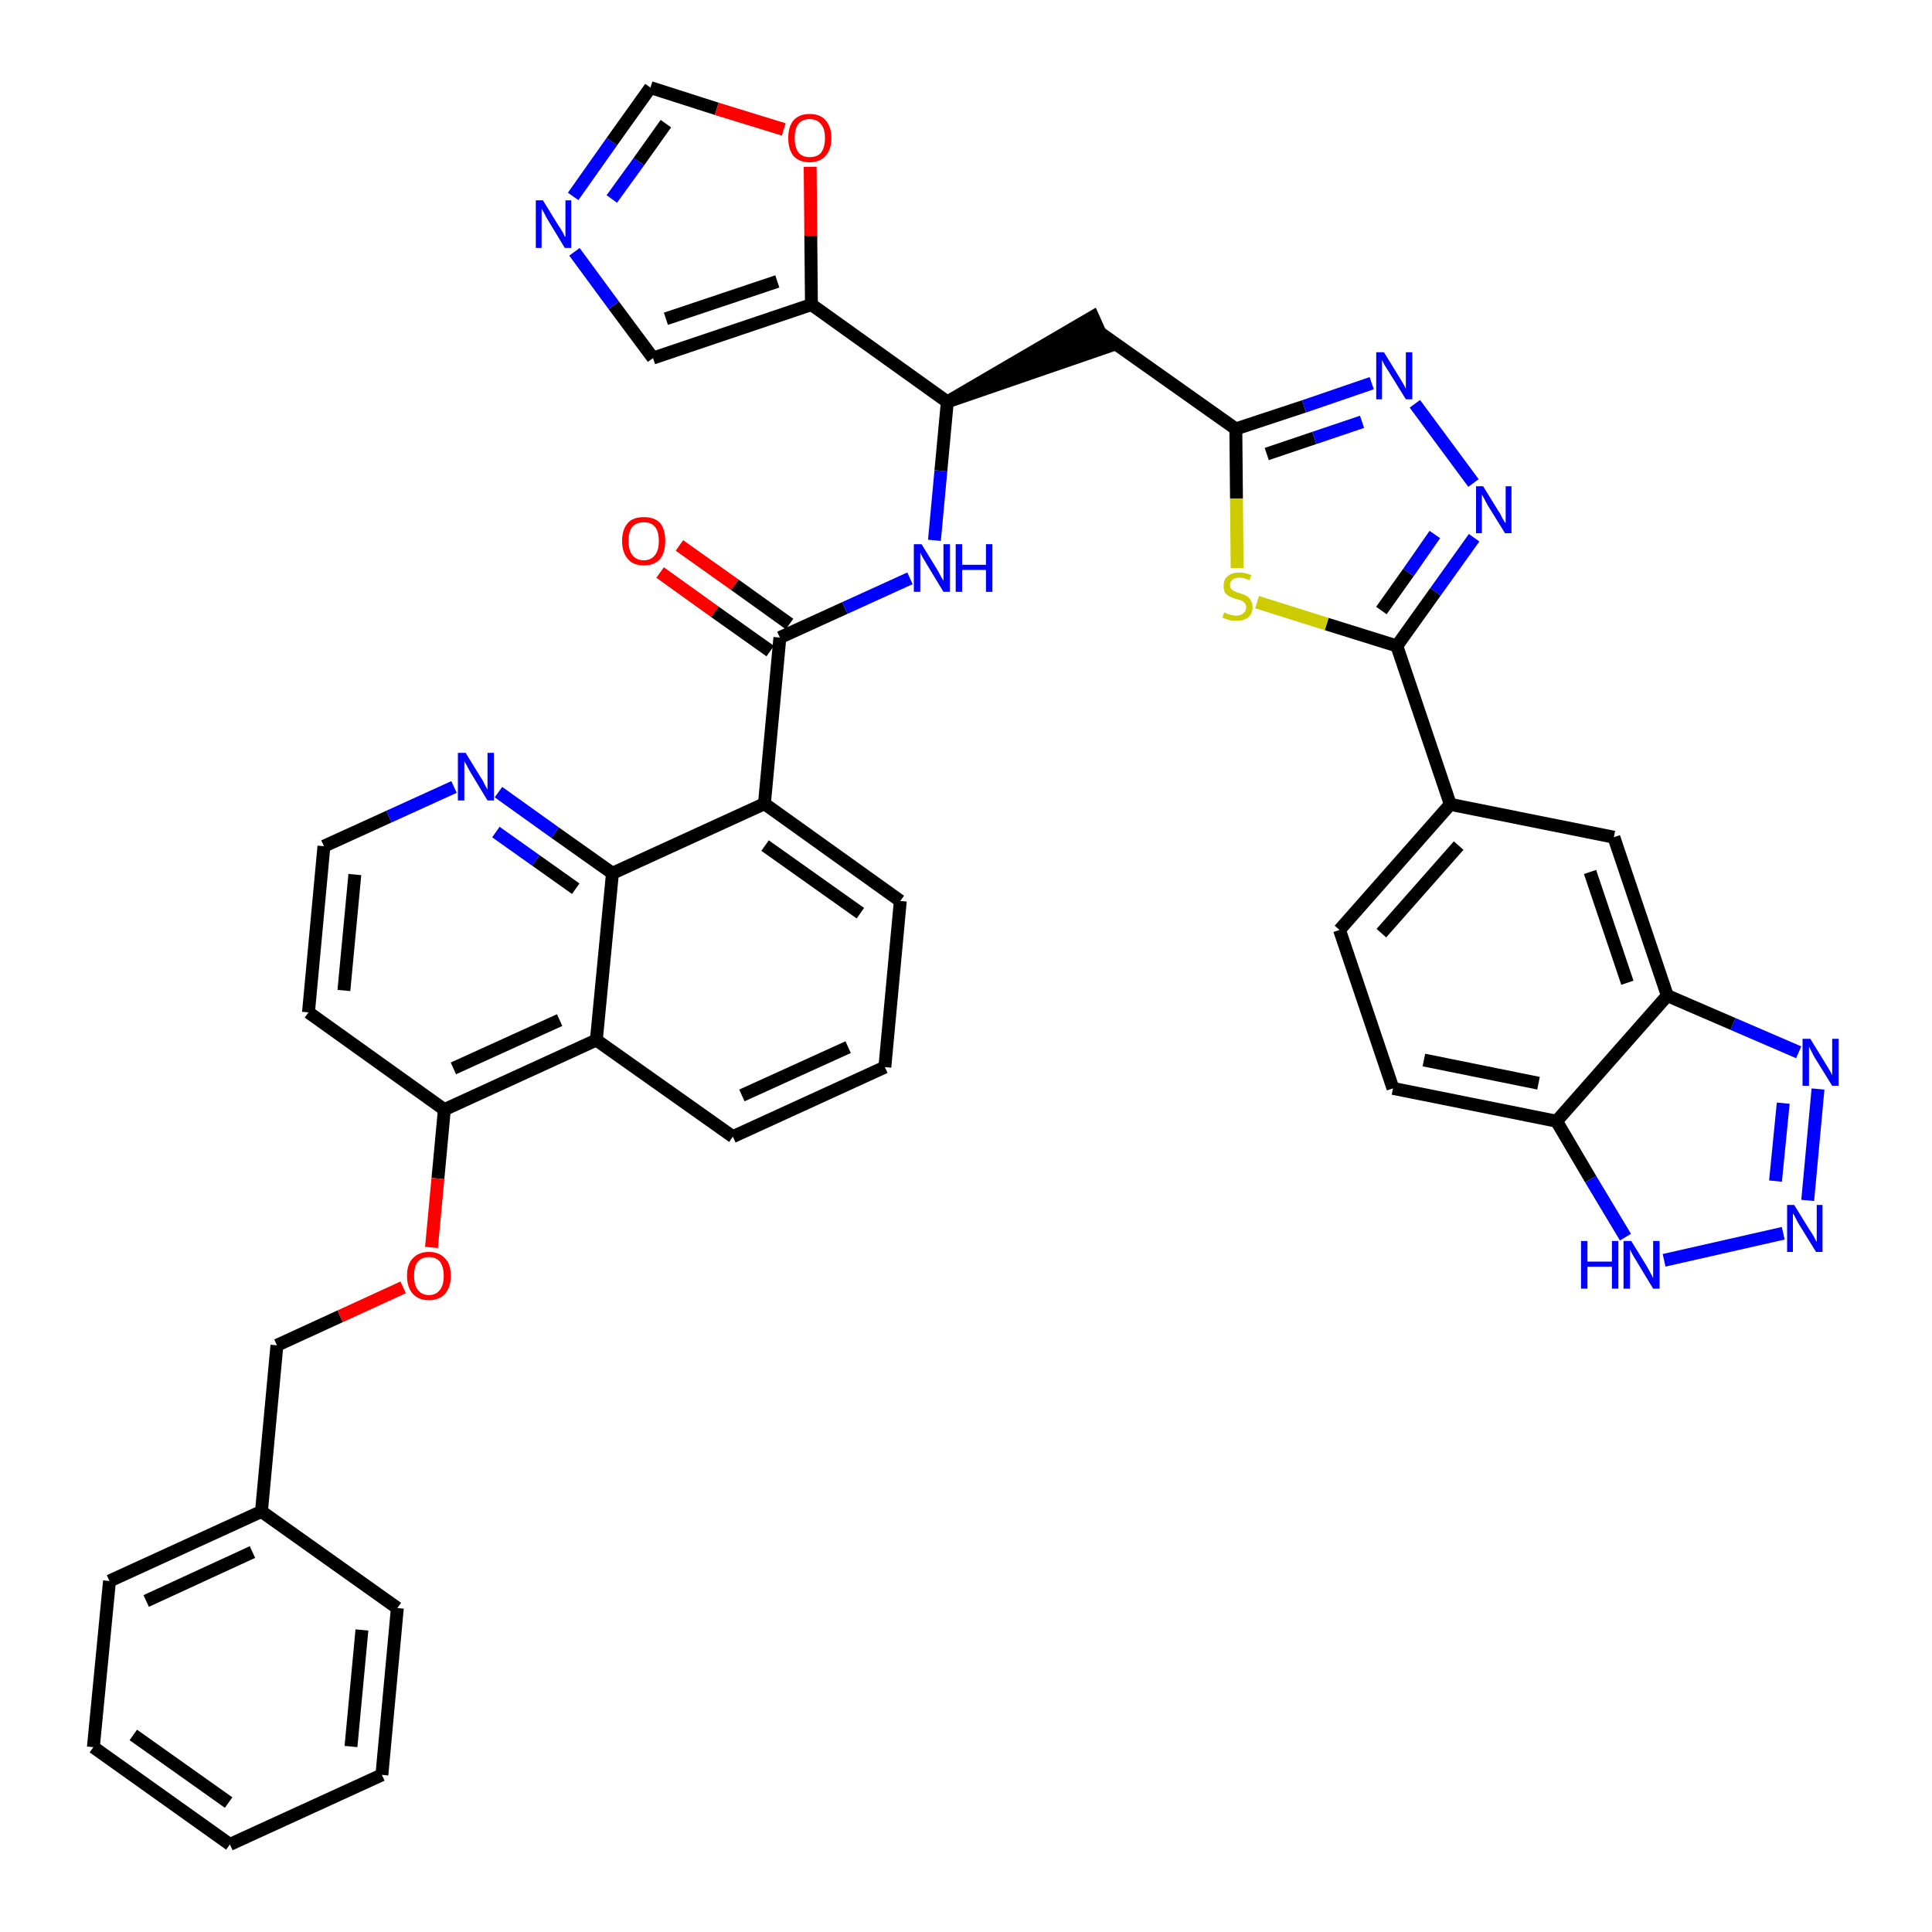 <?xml version='1.0' encoding='iso-8859-1'?>
<svg version='1.1' baseProfile='full'
              xmlns='http://www.w3.org/2000/svg'
                      xmlns:rdkit='http://www.rdkit.org/xml'
                      xmlns:xlink='http://www.w3.org/1999/xlink'
                  xml:space='preserve'
width='300px' height='300px' viewBox='0 0 300 300'>
<!-- END OF HEADER -->
<path class='bond-0 atom-0 atom-1' d='M 102.5,88.9 L 111.0,95.0' style='fill:none;fill-rule:evenodd;stroke:#FF0000;stroke-width:2.0px;stroke-linecap:butt;stroke-linejoin:miter;stroke-opacity:1' />
<path class='bond-0 atom-0 atom-1' d='M 111.0,95.0 L 119.6,101.1' style='fill:none;fill-rule:evenodd;stroke:#000000;stroke-width:2.0px;stroke-linecap:butt;stroke-linejoin:miter;stroke-opacity:1' />
<path class='bond-0 atom-0 atom-1' d='M 105.5,84.7 L 114.1,90.8' style='fill:none;fill-rule:evenodd;stroke:#FF0000;stroke-width:2.0px;stroke-linecap:butt;stroke-linejoin:miter;stroke-opacity:1' />
<path class='bond-0 atom-0 atom-1' d='M 114.1,90.8 L 122.6,96.9' style='fill:none;fill-rule:evenodd;stroke:#000000;stroke-width:2.0px;stroke-linecap:butt;stroke-linejoin:miter;stroke-opacity:1' />
<path class='bond-1 atom-1 atom-2' d='M 121.1,99.0 L 131.2,94.4' style='fill:none;fill-rule:evenodd;stroke:#000000;stroke-width:2.0px;stroke-linecap:butt;stroke-linejoin:miter;stroke-opacity:1' />
<path class='bond-1 atom-1 atom-2' d='M 131.2,94.4 L 141.3,89.8' style='fill:none;fill-rule:evenodd;stroke:#0000FF;stroke-width:2.0px;stroke-linecap:butt;stroke-linejoin:miter;stroke-opacity:1' />
<path class='bond-23 atom-1 atom-24' d='M 121.1,99.0 L 118.7,124.8' style='fill:none;fill-rule:evenodd;stroke:#000000;stroke-width:2.0px;stroke-linecap:butt;stroke-linejoin:miter;stroke-opacity:1' />
<path class='bond-2 atom-2 atom-3' d='M 145.1,83.9 L 146.1,73.1' style='fill:none;fill-rule:evenodd;stroke:#0000FF;stroke-width:2.0px;stroke-linecap:butt;stroke-linejoin:miter;stroke-opacity:1' />
<path class='bond-2 atom-2 atom-3' d='M 146.1,73.1 L 147.1,62.4' style='fill:none;fill-rule:evenodd;stroke:#000000;stroke-width:2.0px;stroke-linecap:butt;stroke-linejoin:miter;stroke-opacity:1' />
<path class='bond-3 atom-3 atom-4' d='M 147.1,62.4 L 171.8,53.9 L 169.7,49.2 Z' style='fill:#000000;fill-rule:evenodd;fill-opacity:1;stroke:#000000;stroke-width:2.0px;stroke-linecap:butt;stroke-linejoin:miter;stroke-opacity:1;' />
<path class='bond-18 atom-3 atom-19' d='M 147.1,62.4 L 126.0,47.3' style='fill:none;fill-rule:evenodd;stroke:#000000;stroke-width:2.0px;stroke-linecap:butt;stroke-linejoin:miter;stroke-opacity:1' />
<path class='bond-4 atom-4 atom-5' d='M 170.7,51.6 L 191.9,66.6' style='fill:none;fill-rule:evenodd;stroke:#000000;stroke-width:2.0px;stroke-linecap:butt;stroke-linejoin:miter;stroke-opacity:1' />
<path class='bond-5 atom-5 atom-6' d='M 191.9,66.6 L 202.5,63.1' style='fill:none;fill-rule:evenodd;stroke:#000000;stroke-width:2.0px;stroke-linecap:butt;stroke-linejoin:miter;stroke-opacity:1' />
<path class='bond-5 atom-5 atom-6' d='M 202.5,63.1 L 213.0,59.5' style='fill:none;fill-rule:evenodd;stroke:#0000FF;stroke-width:2.0px;stroke-linecap:butt;stroke-linejoin:miter;stroke-opacity:1' />
<path class='bond-5 atom-5 atom-6' d='M 196.7,70.5 L 204.1,68.0' style='fill:none;fill-rule:evenodd;stroke:#000000;stroke-width:2.0px;stroke-linecap:butt;stroke-linejoin:miter;stroke-opacity:1' />
<path class='bond-5 atom-5 atom-6' d='M 204.1,68.0 L 211.5,65.5' style='fill:none;fill-rule:evenodd;stroke:#0000FF;stroke-width:2.0px;stroke-linecap:butt;stroke-linejoin:miter;stroke-opacity:1' />
<path class='bond-41 atom-18 atom-5' d='M 192.1,88.2 L 192.0,77.4' style='fill:none;fill-rule:evenodd;stroke:#CCCC00;stroke-width:2.0px;stroke-linecap:butt;stroke-linejoin:miter;stroke-opacity:1' />
<path class='bond-41 atom-18 atom-5' d='M 192.0,77.4 L 191.9,66.6' style='fill:none;fill-rule:evenodd;stroke:#000000;stroke-width:2.0px;stroke-linecap:butt;stroke-linejoin:miter;stroke-opacity:1' />
<path class='bond-6 atom-6 atom-7' d='M 219.7,62.7 L 228.8,75.0' style='fill:none;fill-rule:evenodd;stroke:#0000FF;stroke-width:2.0px;stroke-linecap:butt;stroke-linejoin:miter;stroke-opacity:1' />
<path class='bond-7 atom-7 atom-8' d='M 228.9,83.5 L 222.9,91.9' style='fill:none;fill-rule:evenodd;stroke:#0000FF;stroke-width:2.0px;stroke-linecap:butt;stroke-linejoin:miter;stroke-opacity:1' />
<path class='bond-7 atom-7 atom-8' d='M 222.9,91.9 L 216.9,100.3' style='fill:none;fill-rule:evenodd;stroke:#000000;stroke-width:2.0px;stroke-linecap:butt;stroke-linejoin:miter;stroke-opacity:1' />
<path class='bond-7 atom-7 atom-8' d='M 222.8,83.0 L 218.7,88.9' style='fill:none;fill-rule:evenodd;stroke:#0000FF;stroke-width:2.0px;stroke-linecap:butt;stroke-linejoin:miter;stroke-opacity:1' />
<path class='bond-7 atom-7 atom-8' d='M 218.7,88.9 L 214.5,94.8' style='fill:none;fill-rule:evenodd;stroke:#000000;stroke-width:2.0px;stroke-linecap:butt;stroke-linejoin:miter;stroke-opacity:1' />
<path class='bond-8 atom-8 atom-9' d='M 216.9,100.3 L 225.2,124.9' style='fill:none;fill-rule:evenodd;stroke:#000000;stroke-width:2.0px;stroke-linecap:butt;stroke-linejoin:miter;stroke-opacity:1' />
<path class='bond-17 atom-8 atom-18' d='M 216.9,100.3 L 206.0,96.9' style='fill:none;fill-rule:evenodd;stroke:#000000;stroke-width:2.0px;stroke-linecap:butt;stroke-linejoin:miter;stroke-opacity:1' />
<path class='bond-17 atom-8 atom-18' d='M 206.0,96.9 L 195.2,93.5' style='fill:none;fill-rule:evenodd;stroke:#CCCC00;stroke-width:2.0px;stroke-linecap:butt;stroke-linejoin:miter;stroke-opacity:1' />
<path class='bond-9 atom-9 atom-10' d='M 225.2,124.9 L 208.0,144.4' style='fill:none;fill-rule:evenodd;stroke:#000000;stroke-width:2.0px;stroke-linecap:butt;stroke-linejoin:miter;stroke-opacity:1' />
<path class='bond-9 atom-9 atom-10' d='M 226.5,131.3 L 214.5,144.9' style='fill:none;fill-rule:evenodd;stroke:#000000;stroke-width:2.0px;stroke-linecap:butt;stroke-linejoin:miter;stroke-opacity:1' />
<path class='bond-44 atom-17 atom-9' d='M 250.6,130.0 L 225.2,124.9' style='fill:none;fill-rule:evenodd;stroke:#000000;stroke-width:2.0px;stroke-linecap:butt;stroke-linejoin:miter;stroke-opacity:1' />
<path class='bond-10 atom-10 atom-11' d='M 208.0,144.4 L 216.3,169.0' style='fill:none;fill-rule:evenodd;stroke:#000000;stroke-width:2.0px;stroke-linecap:butt;stroke-linejoin:miter;stroke-opacity:1' />
<path class='bond-11 atom-11 atom-12' d='M 216.3,169.0 L 241.7,174.1' style='fill:none;fill-rule:evenodd;stroke:#000000;stroke-width:2.0px;stroke-linecap:butt;stroke-linejoin:miter;stroke-opacity:1' />
<path class='bond-11 atom-11 atom-12' d='M 221.1,164.6 L 238.9,168.2' style='fill:none;fill-rule:evenodd;stroke:#000000;stroke-width:2.0px;stroke-linecap:butt;stroke-linejoin:miter;stroke-opacity:1' />
<path class='bond-12 atom-12 atom-13' d='M 241.7,174.1 L 247.0,183.1' style='fill:none;fill-rule:evenodd;stroke:#000000;stroke-width:2.0px;stroke-linecap:butt;stroke-linejoin:miter;stroke-opacity:1' />
<path class='bond-12 atom-12 atom-13' d='M 247.0,183.1 L 252.4,192.1' style='fill:none;fill-rule:evenodd;stroke:#0000FF;stroke-width:2.0px;stroke-linecap:butt;stroke-linejoin:miter;stroke-opacity:1' />
<path class='bond-46 atom-16 atom-12' d='M 258.9,154.6 L 241.7,174.1' style='fill:none;fill-rule:evenodd;stroke:#000000;stroke-width:2.0px;stroke-linecap:butt;stroke-linejoin:miter;stroke-opacity:1' />
<path class='bond-13 atom-13 atom-14' d='M 258.4,195.7 L 276.9,191.5' style='fill:none;fill-rule:evenodd;stroke:#0000FF;stroke-width:2.0px;stroke-linecap:butt;stroke-linejoin:miter;stroke-opacity:1' />
<path class='bond-14 atom-14 atom-15' d='M 280.7,186.4 L 282.3,169.1' style='fill:none;fill-rule:evenodd;stroke:#0000FF;stroke-width:2.0px;stroke-linecap:butt;stroke-linejoin:miter;stroke-opacity:1' />
<path class='bond-14 atom-14 atom-15' d='M 275.7,183.4 L 276.9,171.3' style='fill:none;fill-rule:evenodd;stroke:#0000FF;stroke-width:2.0px;stroke-linecap:butt;stroke-linejoin:miter;stroke-opacity:1' />
<path class='bond-15 atom-15 atom-16' d='M 279.3,163.4 L 269.1,159.0' style='fill:none;fill-rule:evenodd;stroke:#0000FF;stroke-width:2.0px;stroke-linecap:butt;stroke-linejoin:miter;stroke-opacity:1' />
<path class='bond-15 atom-15 atom-16' d='M 269.1,159.0 L 258.9,154.6' style='fill:none;fill-rule:evenodd;stroke:#000000;stroke-width:2.0px;stroke-linecap:butt;stroke-linejoin:miter;stroke-opacity:1' />
<path class='bond-16 atom-16 atom-17' d='M 258.9,154.6 L 250.6,130.0' style='fill:none;fill-rule:evenodd;stroke:#000000;stroke-width:2.0px;stroke-linecap:butt;stroke-linejoin:miter;stroke-opacity:1' />
<path class='bond-16 atom-16 atom-17' d='M 252.7,152.6 L 246.9,135.4' style='fill:none;fill-rule:evenodd;stroke:#000000;stroke-width:2.0px;stroke-linecap:butt;stroke-linejoin:miter;stroke-opacity:1' />
<path class='bond-19 atom-19 atom-20' d='M 126.0,47.3 L 101.4,55.6' style='fill:none;fill-rule:evenodd;stroke:#000000;stroke-width:2.0px;stroke-linecap:butt;stroke-linejoin:miter;stroke-opacity:1' />
<path class='bond-19 atom-19 atom-20' d='M 120.7,43.7 L 103.4,49.5' style='fill:none;fill-rule:evenodd;stroke:#000000;stroke-width:2.0px;stroke-linecap:butt;stroke-linejoin:miter;stroke-opacity:1' />
<path class='bond-42 atom-23 atom-19' d='M 125.8,25.9 L 125.9,36.6' style='fill:none;fill-rule:evenodd;stroke:#FF0000;stroke-width:2.0px;stroke-linecap:butt;stroke-linejoin:miter;stroke-opacity:1' />
<path class='bond-42 atom-23 atom-19' d='M 125.9,36.6 L 126.0,47.3' style='fill:none;fill-rule:evenodd;stroke:#000000;stroke-width:2.0px;stroke-linecap:butt;stroke-linejoin:miter;stroke-opacity:1' />
<path class='bond-20 atom-20 atom-21' d='M 101.4,55.6 L 95.3,47.4' style='fill:none;fill-rule:evenodd;stroke:#000000;stroke-width:2.0px;stroke-linecap:butt;stroke-linejoin:miter;stroke-opacity:1' />
<path class='bond-20 atom-20 atom-21' d='M 95.3,47.4 L 89.2,39.1' style='fill:none;fill-rule:evenodd;stroke:#0000FF;stroke-width:2.0px;stroke-linecap:butt;stroke-linejoin:miter;stroke-opacity:1' />
<path class='bond-21 atom-21 atom-22' d='M 89.0,30.5 L 95.0,22.0' style='fill:none;fill-rule:evenodd;stroke:#0000FF;stroke-width:2.0px;stroke-linecap:butt;stroke-linejoin:miter;stroke-opacity:1' />
<path class='bond-21 atom-21 atom-22' d='M 95.0,22.0 L 101.0,13.6' style='fill:none;fill-rule:evenodd;stroke:#000000;stroke-width:2.0px;stroke-linecap:butt;stroke-linejoin:miter;stroke-opacity:1' />
<path class='bond-21 atom-21 atom-22' d='M 95.0,30.9 L 99.2,25.1' style='fill:none;fill-rule:evenodd;stroke:#0000FF;stroke-width:2.0px;stroke-linecap:butt;stroke-linejoin:miter;stroke-opacity:1' />
<path class='bond-21 atom-21 atom-22' d='M 99.2,25.1 L 103.4,19.2' style='fill:none;fill-rule:evenodd;stroke:#000000;stroke-width:2.0px;stroke-linecap:butt;stroke-linejoin:miter;stroke-opacity:1' />
<path class='bond-22 atom-22 atom-23' d='M 101.0,13.6 L 111.3,16.9' style='fill:none;fill-rule:evenodd;stroke:#000000;stroke-width:2.0px;stroke-linecap:butt;stroke-linejoin:miter;stroke-opacity:1' />
<path class='bond-22 atom-22 atom-23' d='M 111.3,16.9 L 121.7,20.1' style='fill:none;fill-rule:evenodd;stroke:#FF0000;stroke-width:2.0px;stroke-linecap:butt;stroke-linejoin:miter;stroke-opacity:1' />
<path class='bond-24 atom-24 atom-25' d='M 118.7,124.8 L 139.8,139.9' style='fill:none;fill-rule:evenodd;stroke:#000000;stroke-width:2.0px;stroke-linecap:butt;stroke-linejoin:miter;stroke-opacity:1' />
<path class='bond-24 atom-24 atom-25' d='M 118.8,131.3 L 133.6,141.8' style='fill:none;fill-rule:evenodd;stroke:#000000;stroke-width:2.0px;stroke-linecap:butt;stroke-linejoin:miter;stroke-opacity:1' />
<path class='bond-43 atom-41 atom-24' d='M 95.1,135.6 L 118.7,124.8' style='fill:none;fill-rule:evenodd;stroke:#000000;stroke-width:2.0px;stroke-linecap:butt;stroke-linejoin:miter;stroke-opacity:1' />
<path class='bond-25 atom-25 atom-26' d='M 139.8,139.9 L 137.4,165.7' style='fill:none;fill-rule:evenodd;stroke:#000000;stroke-width:2.0px;stroke-linecap:butt;stroke-linejoin:miter;stroke-opacity:1' />
<path class='bond-26 atom-26 atom-27' d='M 137.4,165.7 L 113.8,176.5' style='fill:none;fill-rule:evenodd;stroke:#000000;stroke-width:2.0px;stroke-linecap:butt;stroke-linejoin:miter;stroke-opacity:1' />
<path class='bond-26 atom-26 atom-27' d='M 131.7,162.6 L 115.2,170.1' style='fill:none;fill-rule:evenodd;stroke:#000000;stroke-width:2.0px;stroke-linecap:butt;stroke-linejoin:miter;stroke-opacity:1' />
<path class='bond-27 atom-27 atom-28' d='M 113.8,176.5 L 92.6,161.5' style='fill:none;fill-rule:evenodd;stroke:#000000;stroke-width:2.0px;stroke-linecap:butt;stroke-linejoin:miter;stroke-opacity:1' />
<path class='bond-28 atom-28 atom-29' d='M 92.6,161.5 L 69.0,172.3' style='fill:none;fill-rule:evenodd;stroke:#000000;stroke-width:2.0px;stroke-linecap:butt;stroke-linejoin:miter;stroke-opacity:1' />
<path class='bond-28 atom-28 atom-29' d='M 86.9,158.4 L 70.4,165.9' style='fill:none;fill-rule:evenodd;stroke:#000000;stroke-width:2.0px;stroke-linecap:butt;stroke-linejoin:miter;stroke-opacity:1' />
<path class='bond-45 atom-41 atom-28' d='M 95.1,135.6 L 92.6,161.5' style='fill:none;fill-rule:evenodd;stroke:#000000;stroke-width:2.0px;stroke-linecap:butt;stroke-linejoin:miter;stroke-opacity:1' />
<path class='bond-29 atom-29 atom-30' d='M 69.0,172.3 L 68.0,183.0' style='fill:none;fill-rule:evenodd;stroke:#000000;stroke-width:2.0px;stroke-linecap:butt;stroke-linejoin:miter;stroke-opacity:1' />
<path class='bond-29 atom-29 atom-30' d='M 68.0,183.0 L 67.0,193.7' style='fill:none;fill-rule:evenodd;stroke:#FF0000;stroke-width:2.0px;stroke-linecap:butt;stroke-linejoin:miter;stroke-opacity:1' />
<path class='bond-37 atom-29 atom-38' d='M 69.0,172.3 L 47.9,157.2' style='fill:none;fill-rule:evenodd;stroke:#000000;stroke-width:2.0px;stroke-linecap:butt;stroke-linejoin:miter;stroke-opacity:1' />
<path class='bond-30 atom-30 atom-31' d='M 62.6,199.9 L 52.8,204.4' style='fill:none;fill-rule:evenodd;stroke:#FF0000;stroke-width:2.0px;stroke-linecap:butt;stroke-linejoin:miter;stroke-opacity:1' />
<path class='bond-30 atom-30 atom-31' d='M 52.8,204.4 L 43.0,208.9' style='fill:none;fill-rule:evenodd;stroke:#000000;stroke-width:2.0px;stroke-linecap:butt;stroke-linejoin:miter;stroke-opacity:1' />
<path class='bond-31 atom-31 atom-32' d='M 43.0,208.9 L 40.6,234.7' style='fill:none;fill-rule:evenodd;stroke:#000000;stroke-width:2.0px;stroke-linecap:butt;stroke-linejoin:miter;stroke-opacity:1' />
<path class='bond-32 atom-32 atom-33' d='M 40.6,234.7 L 17.0,245.5' style='fill:none;fill-rule:evenodd;stroke:#000000;stroke-width:2.0px;stroke-linecap:butt;stroke-linejoin:miter;stroke-opacity:1' />
<path class='bond-32 atom-32 atom-33' d='M 39.2,241.0 L 22.7,248.6' style='fill:none;fill-rule:evenodd;stroke:#000000;stroke-width:2.0px;stroke-linecap:butt;stroke-linejoin:miter;stroke-opacity:1' />
<path class='bond-47 atom-37 atom-32' d='M 61.7,249.7 L 40.6,234.7' style='fill:none;fill-rule:evenodd;stroke:#000000;stroke-width:2.0px;stroke-linecap:butt;stroke-linejoin:miter;stroke-opacity:1' />
<path class='bond-33 atom-33 atom-34' d='M 17.0,245.5 L 14.5,271.3' style='fill:none;fill-rule:evenodd;stroke:#000000;stroke-width:2.0px;stroke-linecap:butt;stroke-linejoin:miter;stroke-opacity:1' />
<path class='bond-34 atom-34 atom-35' d='M 14.5,271.3 L 35.7,286.4' style='fill:none;fill-rule:evenodd;stroke:#000000;stroke-width:2.0px;stroke-linecap:butt;stroke-linejoin:miter;stroke-opacity:1' />
<path class='bond-34 atom-34 atom-35' d='M 20.7,269.4 L 35.5,279.9' style='fill:none;fill-rule:evenodd;stroke:#000000;stroke-width:2.0px;stroke-linecap:butt;stroke-linejoin:miter;stroke-opacity:1' />
<path class='bond-35 atom-35 atom-36' d='M 35.7,286.4 L 59.3,275.6' style='fill:none;fill-rule:evenodd;stroke:#000000;stroke-width:2.0px;stroke-linecap:butt;stroke-linejoin:miter;stroke-opacity:1' />
<path class='bond-36 atom-36 atom-37' d='M 59.3,275.6 L 61.7,249.7' style='fill:none;fill-rule:evenodd;stroke:#000000;stroke-width:2.0px;stroke-linecap:butt;stroke-linejoin:miter;stroke-opacity:1' />
<path class='bond-36 atom-36 atom-37' d='M 54.5,271.2 L 56.2,253.1' style='fill:none;fill-rule:evenodd;stroke:#000000;stroke-width:2.0px;stroke-linecap:butt;stroke-linejoin:miter;stroke-opacity:1' />
<path class='bond-38 atom-38 atom-39' d='M 47.9,157.2 L 50.3,131.4' style='fill:none;fill-rule:evenodd;stroke:#000000;stroke-width:2.0px;stroke-linecap:butt;stroke-linejoin:miter;stroke-opacity:1' />
<path class='bond-38 atom-38 atom-39' d='M 53.4,153.8 L 55.1,135.8' style='fill:none;fill-rule:evenodd;stroke:#000000;stroke-width:2.0px;stroke-linecap:butt;stroke-linejoin:miter;stroke-opacity:1' />
<path class='bond-39 atom-39 atom-40' d='M 50.3,131.4 L 60.4,126.8' style='fill:none;fill-rule:evenodd;stroke:#000000;stroke-width:2.0px;stroke-linecap:butt;stroke-linejoin:miter;stroke-opacity:1' />
<path class='bond-39 atom-39 atom-40' d='M 60.4,126.8 L 70.5,122.2' style='fill:none;fill-rule:evenodd;stroke:#0000FF;stroke-width:2.0px;stroke-linecap:butt;stroke-linejoin:miter;stroke-opacity:1' />
<path class='bond-40 atom-40 atom-41' d='M 77.4,123.0 L 86.2,129.3' style='fill:none;fill-rule:evenodd;stroke:#0000FF;stroke-width:2.0px;stroke-linecap:butt;stroke-linejoin:miter;stroke-opacity:1' />
<path class='bond-40 atom-40 atom-41' d='M 86.2,129.3 L 95.1,135.6' style='fill:none;fill-rule:evenodd;stroke:#000000;stroke-width:2.0px;stroke-linecap:butt;stroke-linejoin:miter;stroke-opacity:1' />
<path class='bond-40 atom-40 atom-41' d='M 77.0,129.2 L 83.2,133.6' style='fill:none;fill-rule:evenodd;stroke:#0000FF;stroke-width:2.0px;stroke-linecap:butt;stroke-linejoin:miter;stroke-opacity:1' />
<path class='bond-40 atom-40 atom-41' d='M 83.2,133.6 L 89.4,138.0' style='fill:none;fill-rule:evenodd;stroke:#000000;stroke-width:2.0px;stroke-linecap:butt;stroke-linejoin:miter;stroke-opacity:1' />
<path  class='atom-0' d='M 96.6 84.0
Q 96.6 82.2, 97.5 81.2
Q 98.3 80.3, 100.0 80.3
Q 101.6 80.3, 102.5 81.2
Q 103.3 82.2, 103.3 84.0
Q 103.3 85.8, 102.5 86.8
Q 101.6 87.8, 100.0 87.8
Q 98.3 87.8, 97.5 86.8
Q 96.6 85.8, 96.6 84.0
M 100.0 87.0
Q 101.1 87.0, 101.7 86.2
Q 102.3 85.5, 102.3 84.0
Q 102.3 82.5, 101.7 81.8
Q 101.1 81.1, 100.0 81.1
Q 98.8 81.1, 98.2 81.8
Q 97.6 82.5, 97.6 84.0
Q 97.6 85.5, 98.2 86.2
Q 98.8 87.0, 100.0 87.0
' fill='#FF0000'/>
<path  class='atom-2' d='M 143.1 84.5
L 145.5 88.4
Q 145.7 88.8, 146.1 89.5
Q 146.5 90.2, 146.5 90.2
L 146.5 84.5
L 147.5 84.5
L 147.5 91.9
L 146.5 91.9
L 143.9 87.6
Q 143.6 87.1, 143.3 86.6
Q 143.0 86.0, 142.9 85.8
L 142.9 91.9
L 141.9 91.9
L 141.9 84.5
L 143.1 84.5
' fill='#0000FF'/>
<path  class='atom-2' d='M 148.4 84.5
L 149.4 84.5
L 149.4 87.7
L 153.1 87.7
L 153.1 84.5
L 154.1 84.5
L 154.1 91.9
L 153.1 91.9
L 153.1 88.5
L 149.4 88.5
L 149.4 91.9
L 148.4 91.9
L 148.4 84.5
' fill='#0000FF'/>
<path  class='atom-6' d='M 214.9 54.7
L 217.3 58.6
Q 217.5 58.9, 217.9 59.6
Q 218.3 60.3, 218.3 60.4
L 218.3 54.7
L 219.3 54.7
L 219.3 62.0
L 218.3 62.0
L 215.7 57.8
Q 215.4 57.3, 215.0 56.7
Q 214.7 56.1, 214.6 55.9
L 214.6 62.0
L 213.7 62.0
L 213.7 54.7
L 214.9 54.7
' fill='#0000FF'/>
<path  class='atom-7' d='M 230.3 75.5
L 232.7 79.4
Q 233.0 79.8, 233.3 80.5
Q 233.7 81.2, 233.8 81.2
L 233.8 75.5
L 234.7 75.5
L 234.7 82.8
L 233.7 82.8
L 231.1 78.6
Q 230.8 78.1, 230.5 77.5
Q 230.2 76.9, 230.1 76.8
L 230.1 82.8
L 229.2 82.8
L 229.2 75.5
L 230.3 75.5
' fill='#0000FF'/>
<path  class='atom-13' d='M 245.5 192.7
L 246.5 192.7
L 246.5 195.9
L 250.3 195.9
L 250.3 192.7
L 251.3 192.7
L 251.3 200.1
L 250.3 200.1
L 250.3 196.7
L 246.5 196.7
L 246.5 200.1
L 245.5 200.1
L 245.5 192.7
' fill='#0000FF'/>
<path  class='atom-13' d='M 253.3 192.7
L 255.7 196.6
Q 255.9 197.0, 256.3 197.7
Q 256.7 198.4, 256.7 198.5
L 256.7 192.7
L 257.7 192.7
L 257.7 200.1
L 256.7 200.1
L 254.1 195.8
Q 253.8 195.3, 253.5 194.8
Q 253.2 194.2, 253.1 194.0
L 253.1 200.1
L 252.1 200.1
L 252.1 192.7
L 253.3 192.7
' fill='#0000FF'/>
<path  class='atom-14' d='M 278.6 187.1
L 281.0 191.0
Q 281.3 191.4, 281.7 192.1
Q 282.0 192.8, 282.1 192.8
L 282.1 187.1
L 283.0 187.1
L 283.0 194.4
L 282.0 194.4
L 279.4 190.2
Q 279.1 189.7, 278.8 189.1
Q 278.5 188.5, 278.4 188.4
L 278.4 194.4
L 277.5 194.4
L 277.5 187.1
L 278.6 187.1
' fill='#0000FF'/>
<path  class='atom-15' d='M 281.1 161.3
L 283.5 165.2
Q 283.7 165.5, 284.1 166.2
Q 284.5 166.9, 284.5 167.0
L 284.5 161.3
L 285.5 161.3
L 285.5 168.6
L 284.5 168.6
L 281.9 164.4
Q 281.6 163.9, 281.3 163.3
Q 281.0 162.7, 280.9 162.5
L 280.9 168.6
L 279.9 168.6
L 279.9 161.3
L 281.1 161.3
' fill='#0000FF'/>
<path  class='atom-18' d='M 190.1 95.1
Q 190.2 95.1, 190.5 95.3
Q 190.8 95.4, 191.2 95.5
Q 191.6 95.6, 192.0 95.6
Q 192.7 95.6, 193.1 95.2
Q 193.5 94.9, 193.5 94.3
Q 193.5 93.9, 193.3 93.7
Q 193.1 93.4, 192.8 93.3
Q 192.5 93.1, 191.9 93.0
Q 191.3 92.8, 190.9 92.6
Q 190.5 92.4, 190.2 92.0
Q 190.0 91.6, 190.0 91.0
Q 190.0 90.0, 190.6 89.5
Q 191.2 88.9, 192.5 88.9
Q 193.3 88.9, 194.3 89.3
L 194.0 90.1
Q 193.1 89.7, 192.5 89.7
Q 191.8 89.7, 191.4 90.0
Q 191.0 90.3, 191.0 90.8
Q 191.0 91.2, 191.2 91.5
Q 191.4 91.7, 191.7 91.8
Q 192.0 92.0, 192.5 92.1
Q 193.1 92.3, 193.5 92.5
Q 193.9 92.7, 194.2 93.2
Q 194.5 93.6, 194.5 94.3
Q 194.5 95.3, 193.8 95.9
Q 193.1 96.4, 192.0 96.4
Q 191.4 96.4, 190.9 96.3
Q 190.4 96.1, 189.8 95.9
L 190.1 95.1
' fill='#CCCC00'/>
<path  class='atom-21' d='M 84.3 31.1
L 86.7 35.0
Q 87.0 35.4, 87.4 36.1
Q 87.7 36.8, 87.8 36.8
L 87.8 31.1
L 88.7 31.1
L 88.7 38.5
L 87.7 38.5
L 85.1 34.2
Q 84.8 33.7, 84.5 33.1
Q 84.2 32.6, 84.1 32.4
L 84.1 38.5
L 83.2 38.5
L 83.2 31.1
L 84.3 31.1
' fill='#0000FF'/>
<path  class='atom-23' d='M 122.4 21.4
Q 122.4 19.7, 123.2 18.7
Q 124.1 17.7, 125.7 17.7
Q 127.4 17.7, 128.2 18.7
Q 129.1 19.7, 129.1 21.4
Q 129.1 23.2, 128.2 24.2
Q 127.3 25.2, 125.7 25.2
Q 124.1 25.2, 123.2 24.2
Q 122.4 23.2, 122.4 21.4
M 125.7 24.4
Q 126.9 24.4, 127.5 23.7
Q 128.1 22.9, 128.1 21.4
Q 128.1 20.0, 127.5 19.3
Q 126.9 18.5, 125.7 18.5
Q 124.6 18.5, 124.0 19.2
Q 123.4 20.0, 123.4 21.4
Q 123.4 22.9, 124.0 23.7
Q 124.6 24.4, 125.7 24.4
' fill='#FF0000'/>
<path  class='atom-30' d='M 63.2 198.1
Q 63.2 196.3, 64.1 195.4
Q 65.0 194.4, 66.6 194.4
Q 68.2 194.4, 69.1 195.4
Q 70.0 196.3, 70.0 198.1
Q 70.0 199.9, 69.1 200.9
Q 68.2 201.9, 66.6 201.9
Q 65.0 201.9, 64.1 200.9
Q 63.2 199.9, 63.2 198.1
M 66.6 201.1
Q 67.7 201.1, 68.3 200.3
Q 68.9 199.6, 68.9 198.1
Q 68.9 196.7, 68.3 195.9
Q 67.7 195.2, 66.6 195.2
Q 65.5 195.2, 64.9 195.9
Q 64.3 196.6, 64.3 198.1
Q 64.3 199.6, 64.9 200.3
Q 65.5 201.1, 66.6 201.1
' fill='#FF0000'/>
<path  class='atom-40' d='M 72.3 116.9
L 74.7 120.8
Q 75.0 121.2, 75.3 121.9
Q 75.7 122.6, 75.7 122.6
L 75.7 116.9
L 76.7 116.9
L 76.7 124.3
L 75.7 124.3
L 73.1 120.0
Q 72.8 119.5, 72.5 118.9
Q 72.2 118.4, 72.1 118.2
L 72.1 124.3
L 71.1 124.3
L 71.1 116.9
L 72.3 116.9
' fill='#0000FF'/>
</svg>
